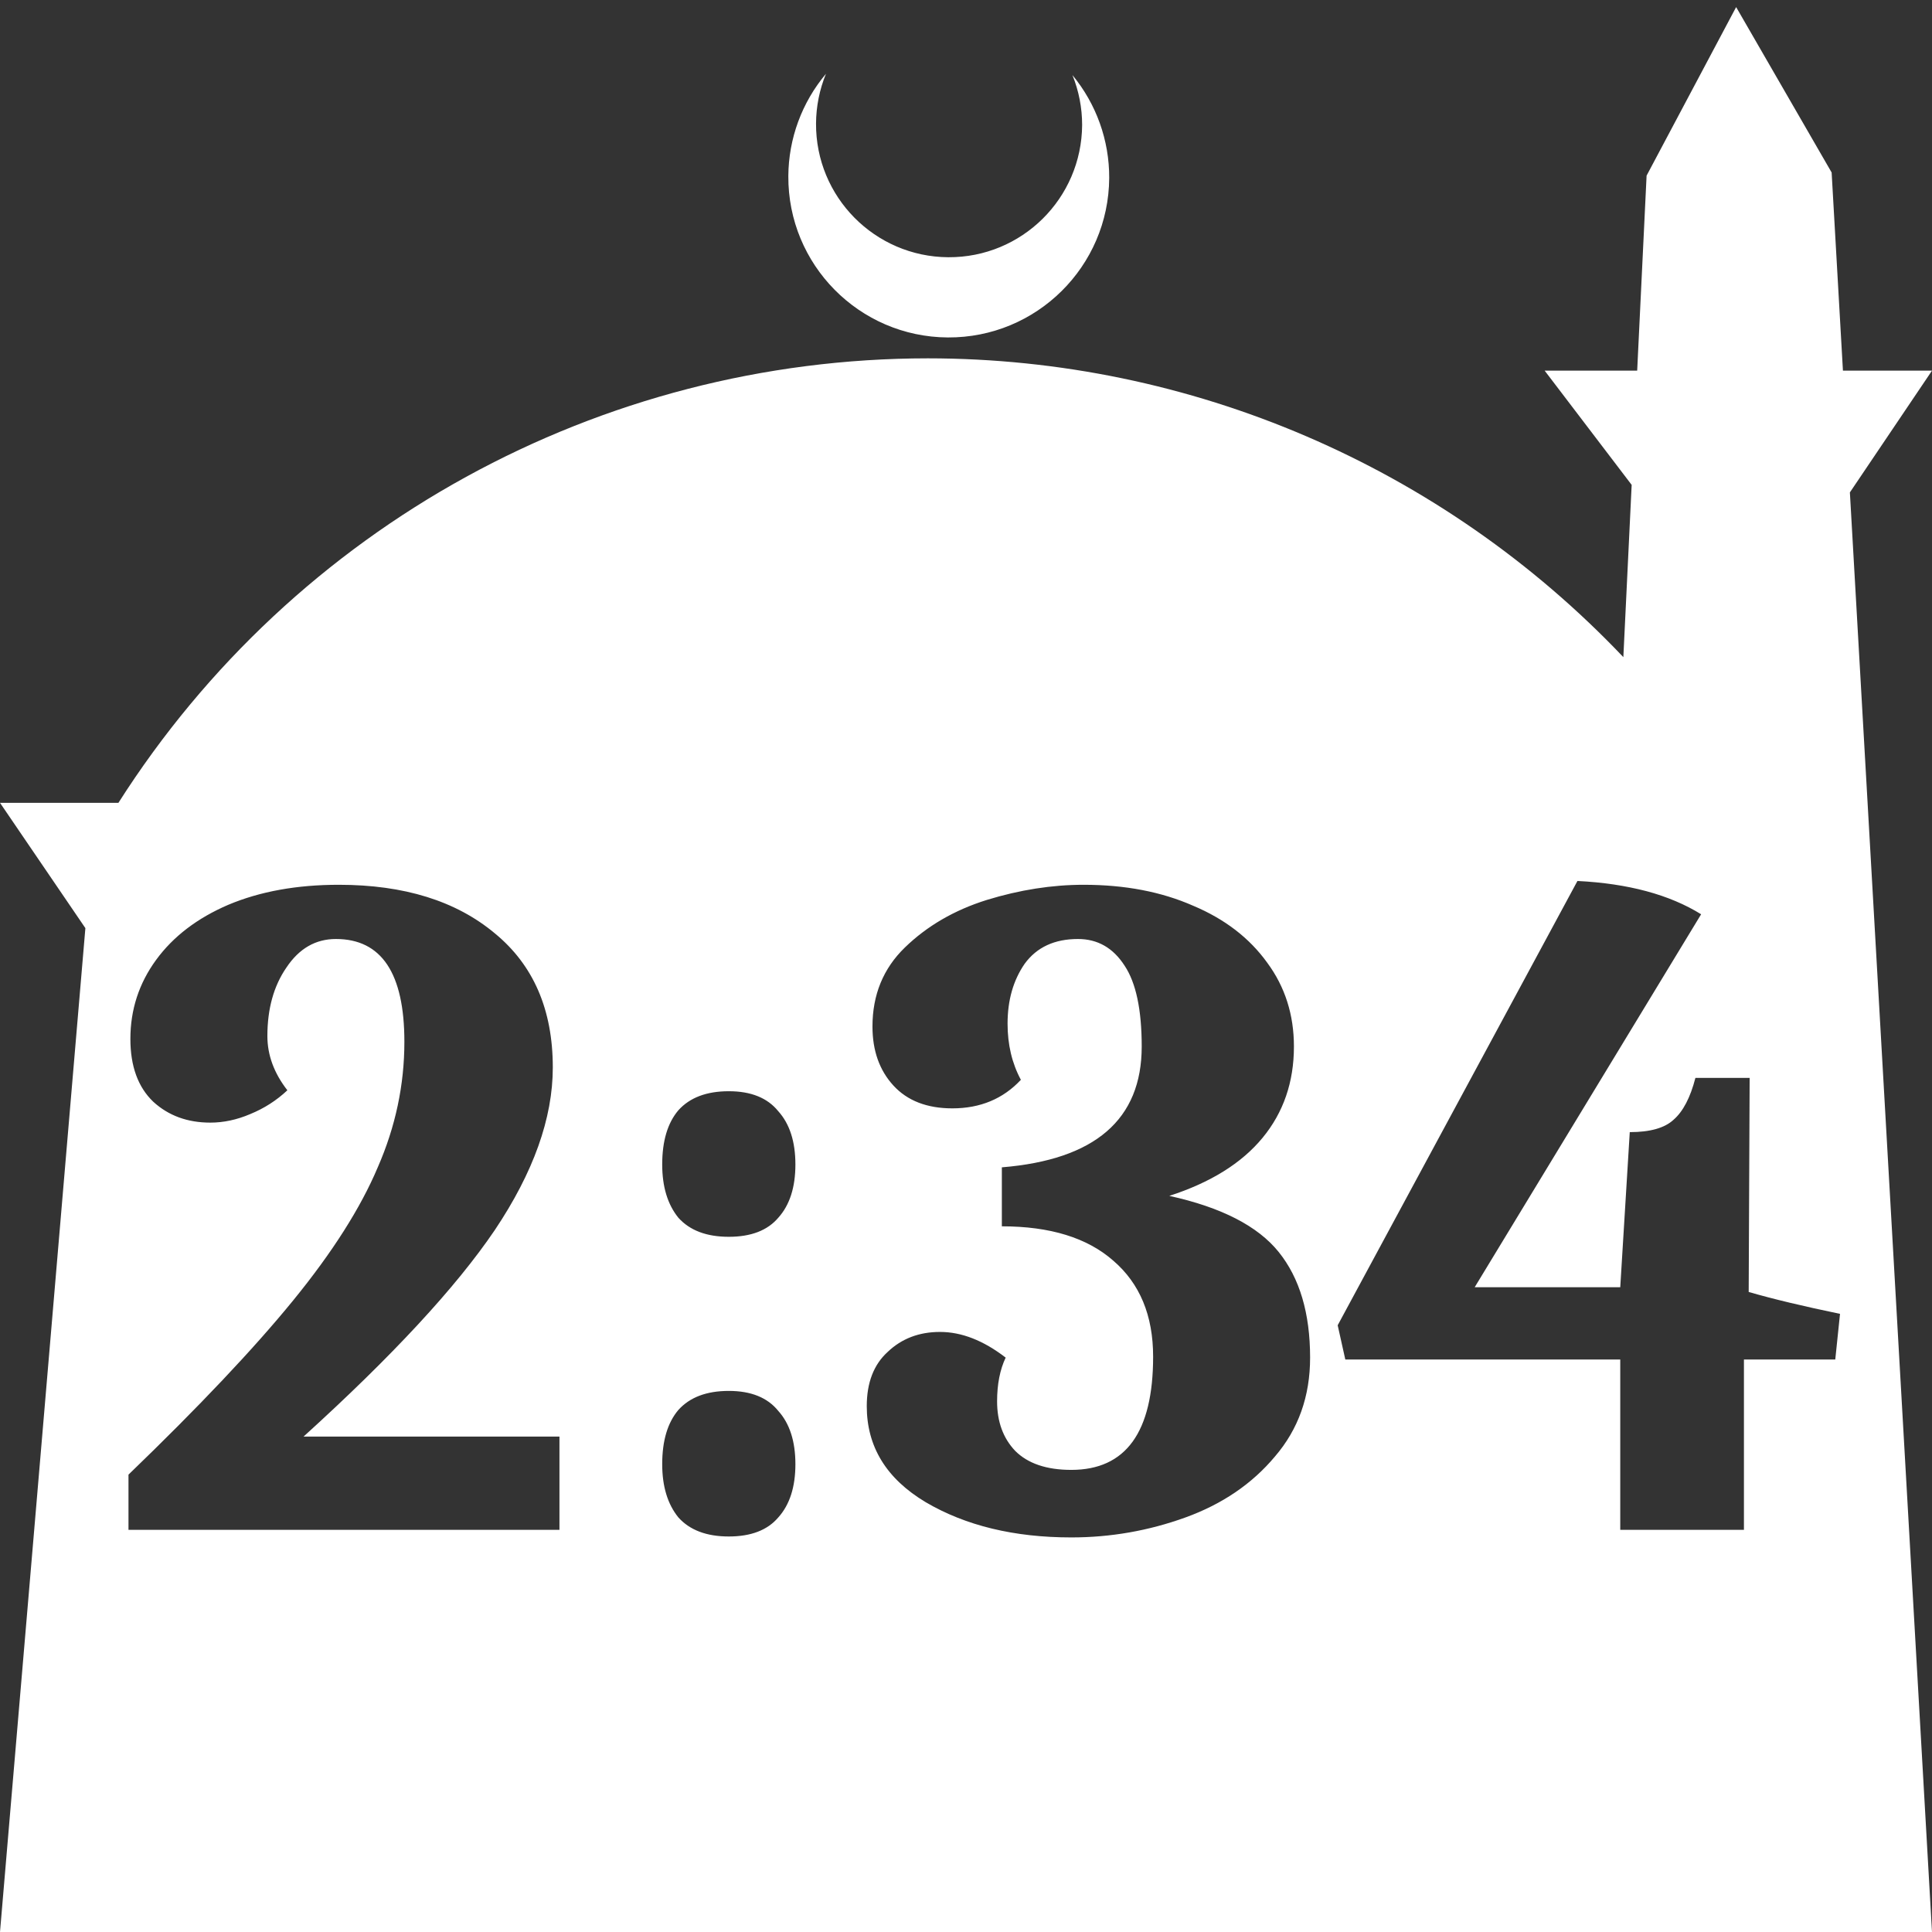 <?xml version="1.0" encoding="UTF-8" standalone="no"?>
<!-- Created with Inkscape (http://www.inkscape.org/) -->

<svg
   width="172.67mm"
   height="172.67mm"
   viewBox="0 0 172.67 172.67"
   version="1.1"
   id="svg1"
   xml:space="preserve"
   xmlns="http://www.w3.org/2000/svg"
   xmlns:svg="http://www.w3.org/2000/svg"><rect x="0" y="0" width="172.67" height="172.67" fill="#333333" stroke="none"/><defs
     id="defs1" /><g
     id="layer1"
     transform="translate(157.251,198.81)"><path
       id="path5"
       style="fill:#ffffff;fill-opacity:1;stroke-width:0.805;stroke-linecap:round;stroke-linejoin:round"
       d="M -2.086 -198.177 L -10.089 -183.113 L -10.93 -165.684 L -19.199 -165.684 L -11.423 -155.474 L -12.166 -140.079 C -28.353 -157.121 -50.824 -166.774 -74.327 -166.784 C -103.645 -166.774 -130.927 -151.792 -146.667 -127.059 L -157.251 -127.059 L -149.62 -115.86 L -157.251 -26.14 L -8.514 -26.14 L 15.419 -26.14 L 8.08 -154.802 L 15.419 -165.684 L 7.459 -165.684 L 6.449 -183.393 L -2.086 -198.177 z M -83.431 -192.216 C -85.585 -189.655 -86.775 -186.421 -86.795 -183.075 C -86.842 -175.155 -80.46 -168.697 -72.54 -168.651 C -64.621 -168.604 -58.163 -174.986 -58.117 -182.905 C -58.103 -186.26 -59.266 -189.514 -61.404 -192.1 C -60.831 -190.684 -60.537 -189.17 -60.537 -187.641 C -60.576 -181.074 -65.931 -175.782 -72.498 -175.82 C -79.065 -175.859 -84.358 -181.214 -84.319 -187.781 C -84.309 -189.303 -84.008 -190.808 -83.431 -192.216 z M -16.269 -120.074 C -11.735 -119.848 -8.05 -118.856 -5.215 -117.098 L -25.452 -83.767 L -12.443 -83.767 L -11.593 -97.627 C -9.779 -97.627 -8.475 -97.995 -7.681 -98.732 C -6.831 -99.469 -6.179 -100.716 -5.726 -102.473 L -0.879 -102.473 L -0.964 -83.342 C 1.19 -82.718 3.911 -82.067 7.198 -81.386 L 6.774 -77.305 L -1.389 -77.305 L -1.389 -62.085 L -12.443 -62.085 L -12.443 -77.305 L -37.016 -77.305 L -37.697 -80.366 L -16.269 -120.074 z M -126.976 -119.734 C -121.138 -119.734 -116.49 -118.289 -113.032 -115.398 C -109.574 -112.563 -107.845 -108.567 -107.845 -103.409 C -107.845 -98.874 -109.574 -94.027 -113.032 -88.869 C -116.49 -83.767 -122.186 -77.617 -130.122 -70.417 L -107.25 -70.417 L -107.25 -62.085 L -145.768 -62.085 L -145.768 -67.016 C -139.476 -73.081 -134.572 -78.268 -131.058 -82.576 C -127.543 -86.885 -125.021 -90.853 -123.49 -94.481 C -121.903 -98.108 -121.11 -101.85 -121.11 -105.704 C -121.11 -111.826 -123.15 -114.888 -127.232 -114.888 C -129.046 -114.888 -130.519 -114.037 -131.653 -112.336 C -132.787 -110.692 -133.354 -108.652 -133.354 -106.214 C -133.354 -104.514 -132.758 -102.899 -131.568 -101.368 C -132.531 -100.461 -133.637 -99.752 -134.884 -99.242 C -136.075 -98.732 -137.265 -98.477 -138.455 -98.477 C -140.496 -98.477 -142.197 -99.1 -143.557 -100.347 C -144.918 -101.651 -145.598 -103.522 -145.598 -105.959 C -145.598 -108.567 -144.833 -110.92 -143.302 -113.017 C -141.771 -115.114 -139.617 -116.758 -136.84 -117.948 C -134.006 -119.139 -130.718 -119.734 -126.976 -119.734 z M -60.399 -119.734 C -56.714 -119.734 -53.455 -119.111 -50.621 -117.864 C -47.787 -116.673 -45.576 -114.972 -43.989 -112.762 C -42.401 -110.608 -41.608 -108.114 -41.608 -105.279 C -41.608 -102.105 -42.543 -99.384 -44.413 -97.117 C -46.284 -94.849 -49.062 -93.12 -52.746 -91.93 C -48.098 -90.909 -44.839 -89.237 -42.968 -86.913 C -41.097 -84.589 -40.162 -81.443 -40.162 -77.475 C -40.162 -74.017 -41.211 -71.07 -43.308 -68.632 C -45.349 -66.195 -48.013 -64.38 -51.301 -63.19 C -54.589 -62 -57.99 -61.405 -61.504 -61.405 C -66.606 -61.405 -70.943 -62.453 -74.514 -64.551 C -78.028 -66.648 -79.785 -69.51 -79.785 -73.138 C -79.785 -75.236 -79.162 -76.851 -77.915 -77.985 C -76.668 -79.175 -75.109 -79.77 -73.239 -79.77 C -71.311 -79.77 -69.355 -79.005 -67.371 -77.475 C -67.881 -76.398 -68.137 -75.094 -68.137 -73.564 C -68.137 -71.75 -67.598 -70.276 -66.521 -69.142 C -65.387 -68.008 -63.715 -67.441 -61.504 -67.441 C -56.629 -67.441 -54.192 -70.814 -54.192 -77.56 C -54.192 -81.244 -55.382 -84.107 -57.763 -86.148 C -60.087 -88.188 -63.404 -89.209 -67.712 -89.209 L -67.712 -94.481 C -59.379 -95.161 -55.212 -98.761 -55.212 -105.279 C -55.212 -108.567 -55.723 -110.976 -56.743 -112.506 C -57.763 -114.094 -59.152 -114.888 -60.909 -114.888 C -63.006 -114.888 -64.594 -114.151 -65.671 -112.677 C -66.691 -111.203 -67.201 -109.417 -67.201 -107.32 C -67.201 -105.449 -66.805 -103.777 -66.011 -102.303 C -67.598 -100.603 -69.639 -99.752 -72.133 -99.752 C -74.401 -99.752 -76.158 -100.432 -77.405 -101.793 C -78.652 -103.153 -79.275 -104.911 -79.275 -107.065 C -79.275 -109.899 -78.312 -112.252 -76.385 -114.122 C -74.401 -116.05 -71.963 -117.467 -69.072 -118.374 C -66.124 -119.281 -63.233 -119.734 -60.399 -119.734 z M -92.115 -101.283 C -90.131 -101.283 -88.657 -100.688 -87.694 -99.497 C -86.673 -98.364 -86.163 -96.777 -86.163 -94.736 C -86.163 -92.695 -86.673 -91.108 -87.694 -89.974 C -88.657 -88.84 -90.131 -88.273 -92.115 -88.273 C -94.099 -88.273 -95.601 -88.84 -96.621 -89.974 C -97.585 -91.164 -98.067 -92.752 -98.067 -94.736 C -98.067 -96.833 -97.585 -98.448 -96.621 -99.582 C -95.601 -100.716 -94.099 -101.283 -92.115 -101.283 z M -92.115 -74.499 C -90.131 -74.499 -88.657 -73.904 -87.694 -72.713 C -86.673 -71.58 -86.163 -69.992 -86.163 -67.951 C -86.163 -65.911 -86.673 -64.324 -87.694 -63.19 C -88.657 -62.056 -90.131 -61.489 -92.115 -61.489 C -94.099 -61.489 -95.601 -62.056 -96.621 -63.19 C -97.585 -64.38 -98.067 -65.967 -98.067 -67.951 C -98.067 -70.049 -97.585 -71.664 -96.621 -72.798 C -95.601 -73.932 -94.099 -74.499 -92.115 -74.499 z " /></g></svg>
